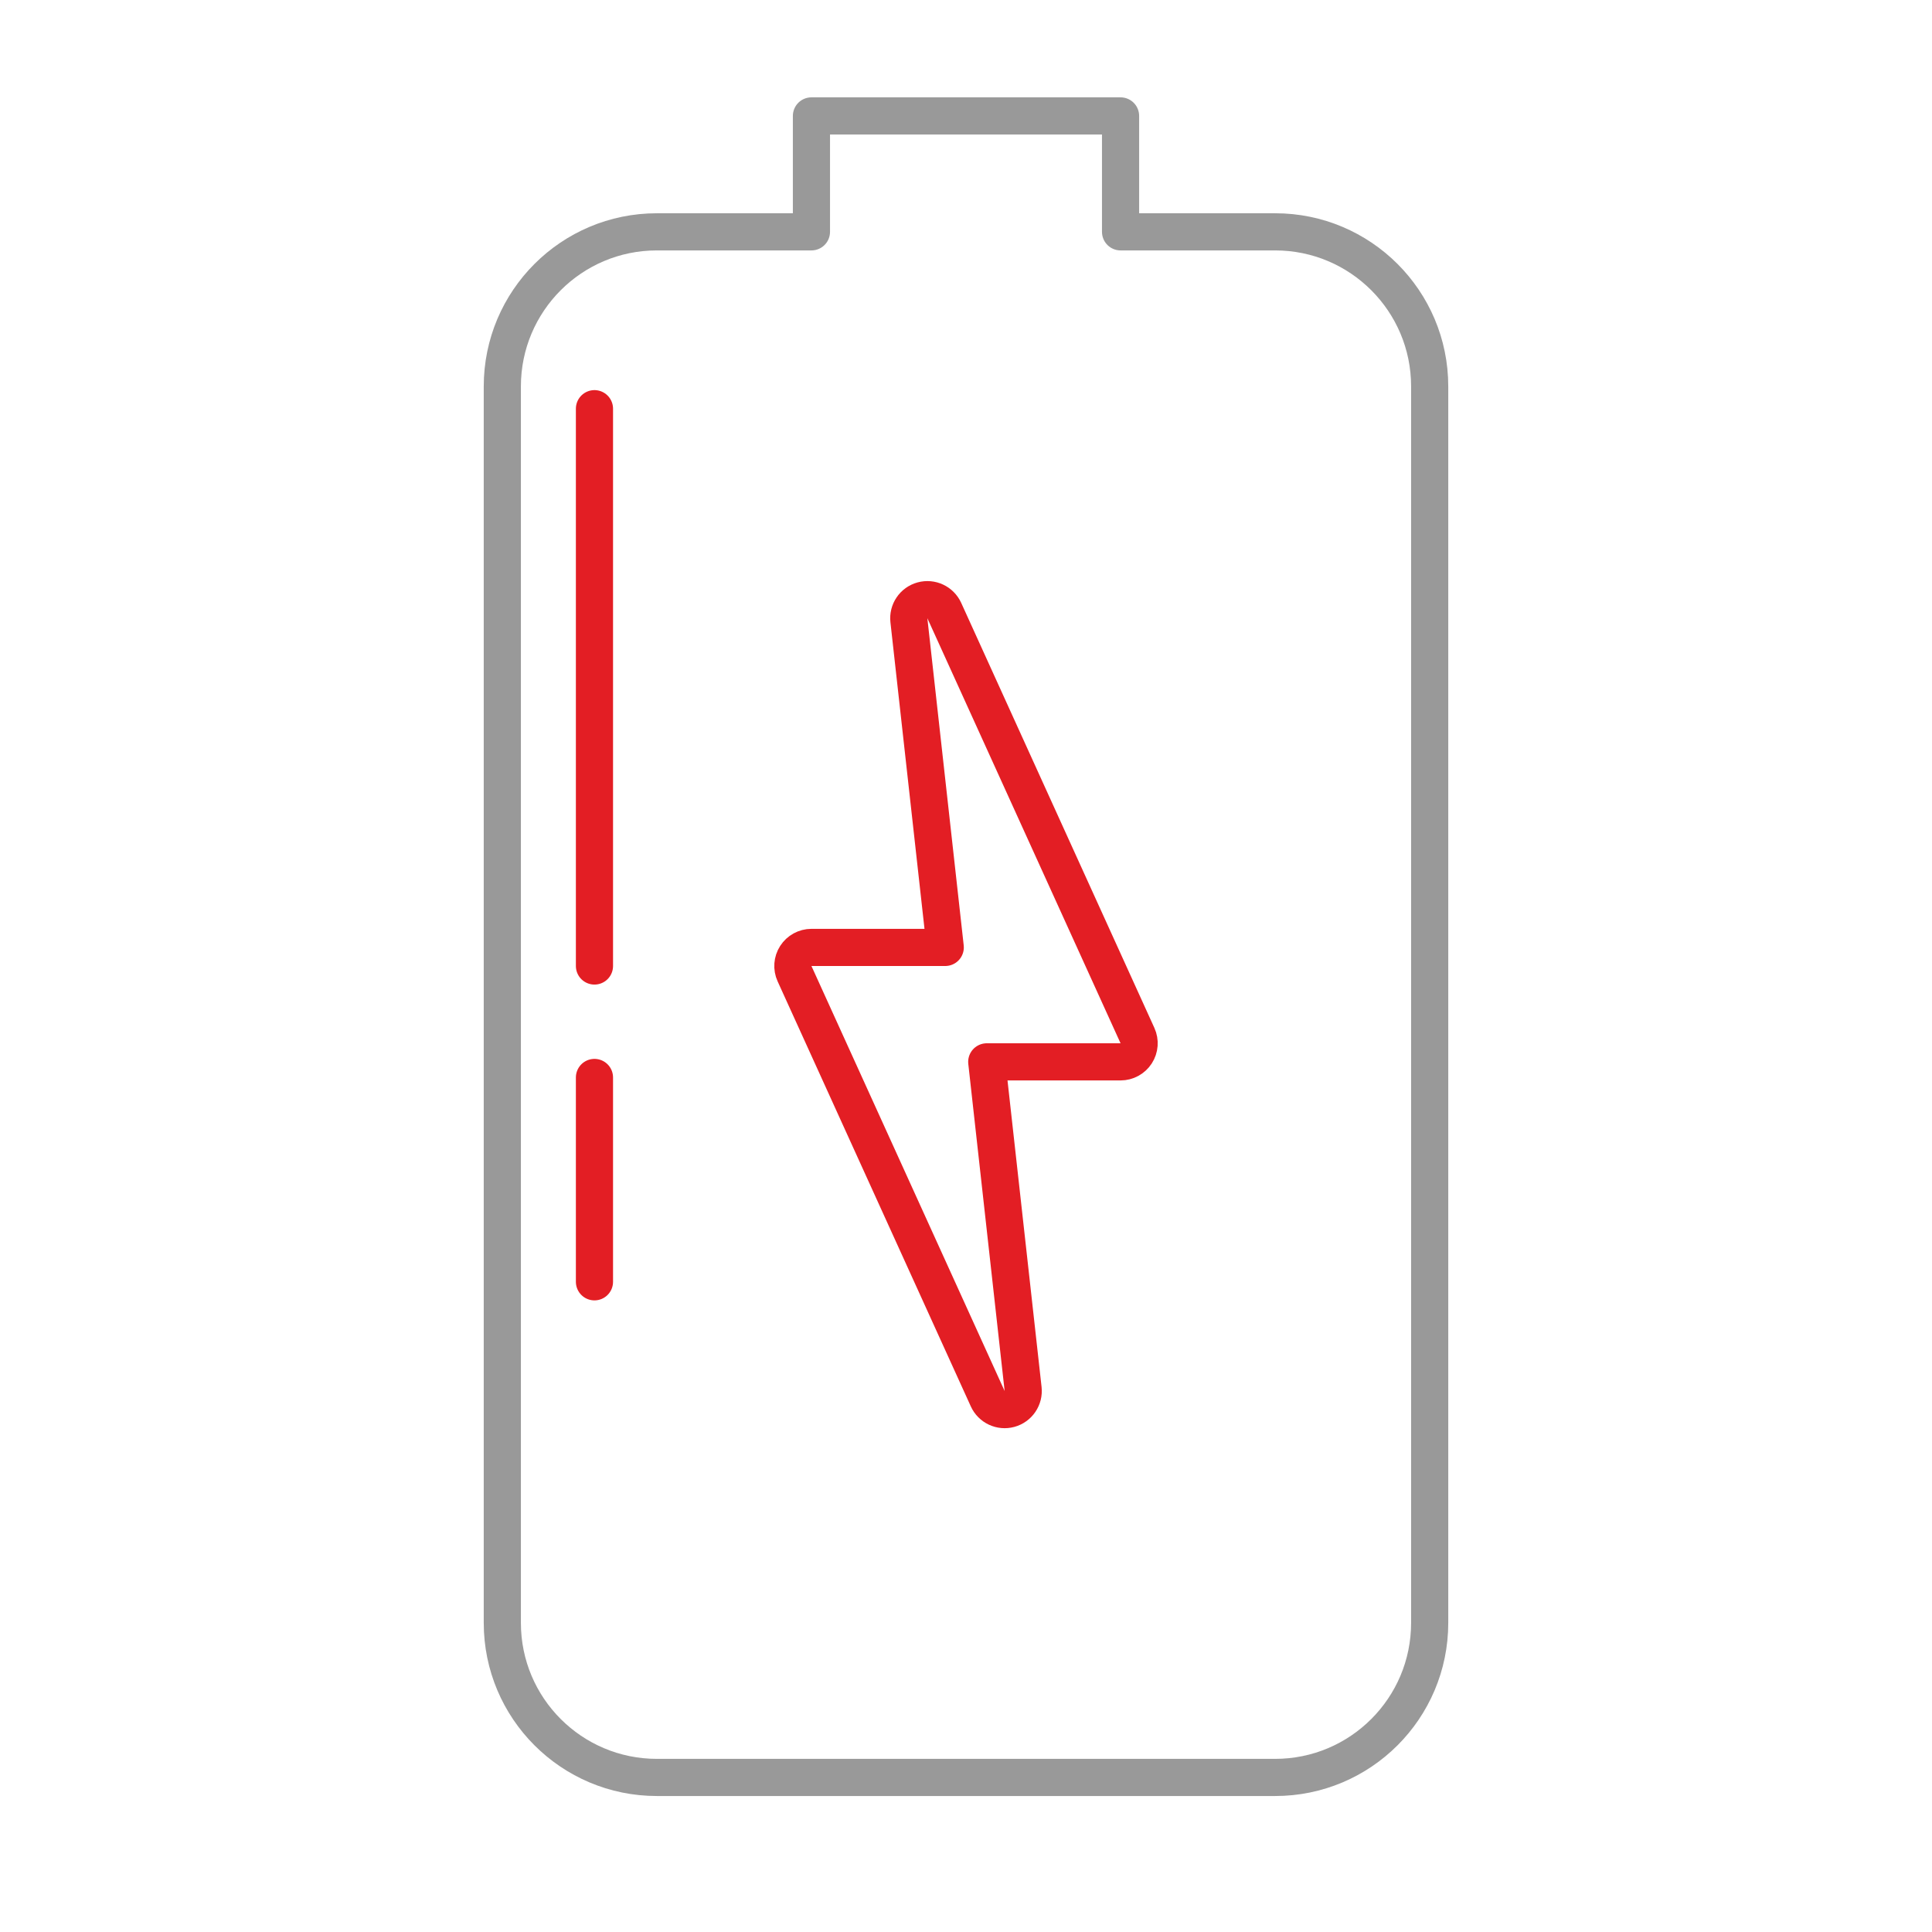 <svg width="104" height="104" viewBox="0 0 104 104" fill="none" xmlns="http://www.w3.org/2000/svg">
<g clip-path="url(#clip0_125_993)">
<path d="M43.68 6.24L43.68 12.48L35.36 12.48C30.765 12.48 27.04 16.205 27.04 20.8L27.04 87.36C27.04 91.955 30.765 95.68 35.36 95.68L68.64 95.68C73.235 95.68 76.96 91.955 76.96 87.36L76.96 20.8C76.96 16.205 73.235 12.48 68.64 12.48L60.32 12.48L60.32 6.24L43.68 6.24Z" stroke="#999999" stroke-width="2" stroke-miterlimit="10" stroke-linecap="round" stroke-linejoin="round"/>
<path d="M53.17 75.294C53.373 75.741 53.872 75.975 54.346 75.844C54.819 75.713 55.128 75.258 55.074 74.769L53.117 57.16L60.32 57.16C60.66 57.16 60.977 56.987 61.161 56.701C61.345 56.415 61.371 56.056 61.23 55.746L50.831 32.866C50.627 32.419 50.129 32.185 49.655 32.316C49.181 32.446 48.872 32.902 48.926 33.39L50.883 51L43.68 51C43.34 51 43.023 51.173 42.839 51.459C42.655 51.744 42.629 52.104 42.77 52.414L53.17 75.294Z" stroke="#E31E24" stroke-width="2" stroke-linejoin="round"/>
<path d="M32 22V52" stroke="#E31E24" stroke-width="2" stroke-linecap="round"/>
<path d="M32 58V69" stroke="#E31E24" stroke-width="2" stroke-linecap="round"/>
</g>
<defs>
<clipPath id="clip0_125_993">
<rect width="104" height="104" fill="white" transform="translate(0 104) rotate(-90)"/>
</clipPath>
</defs>
</svg>
